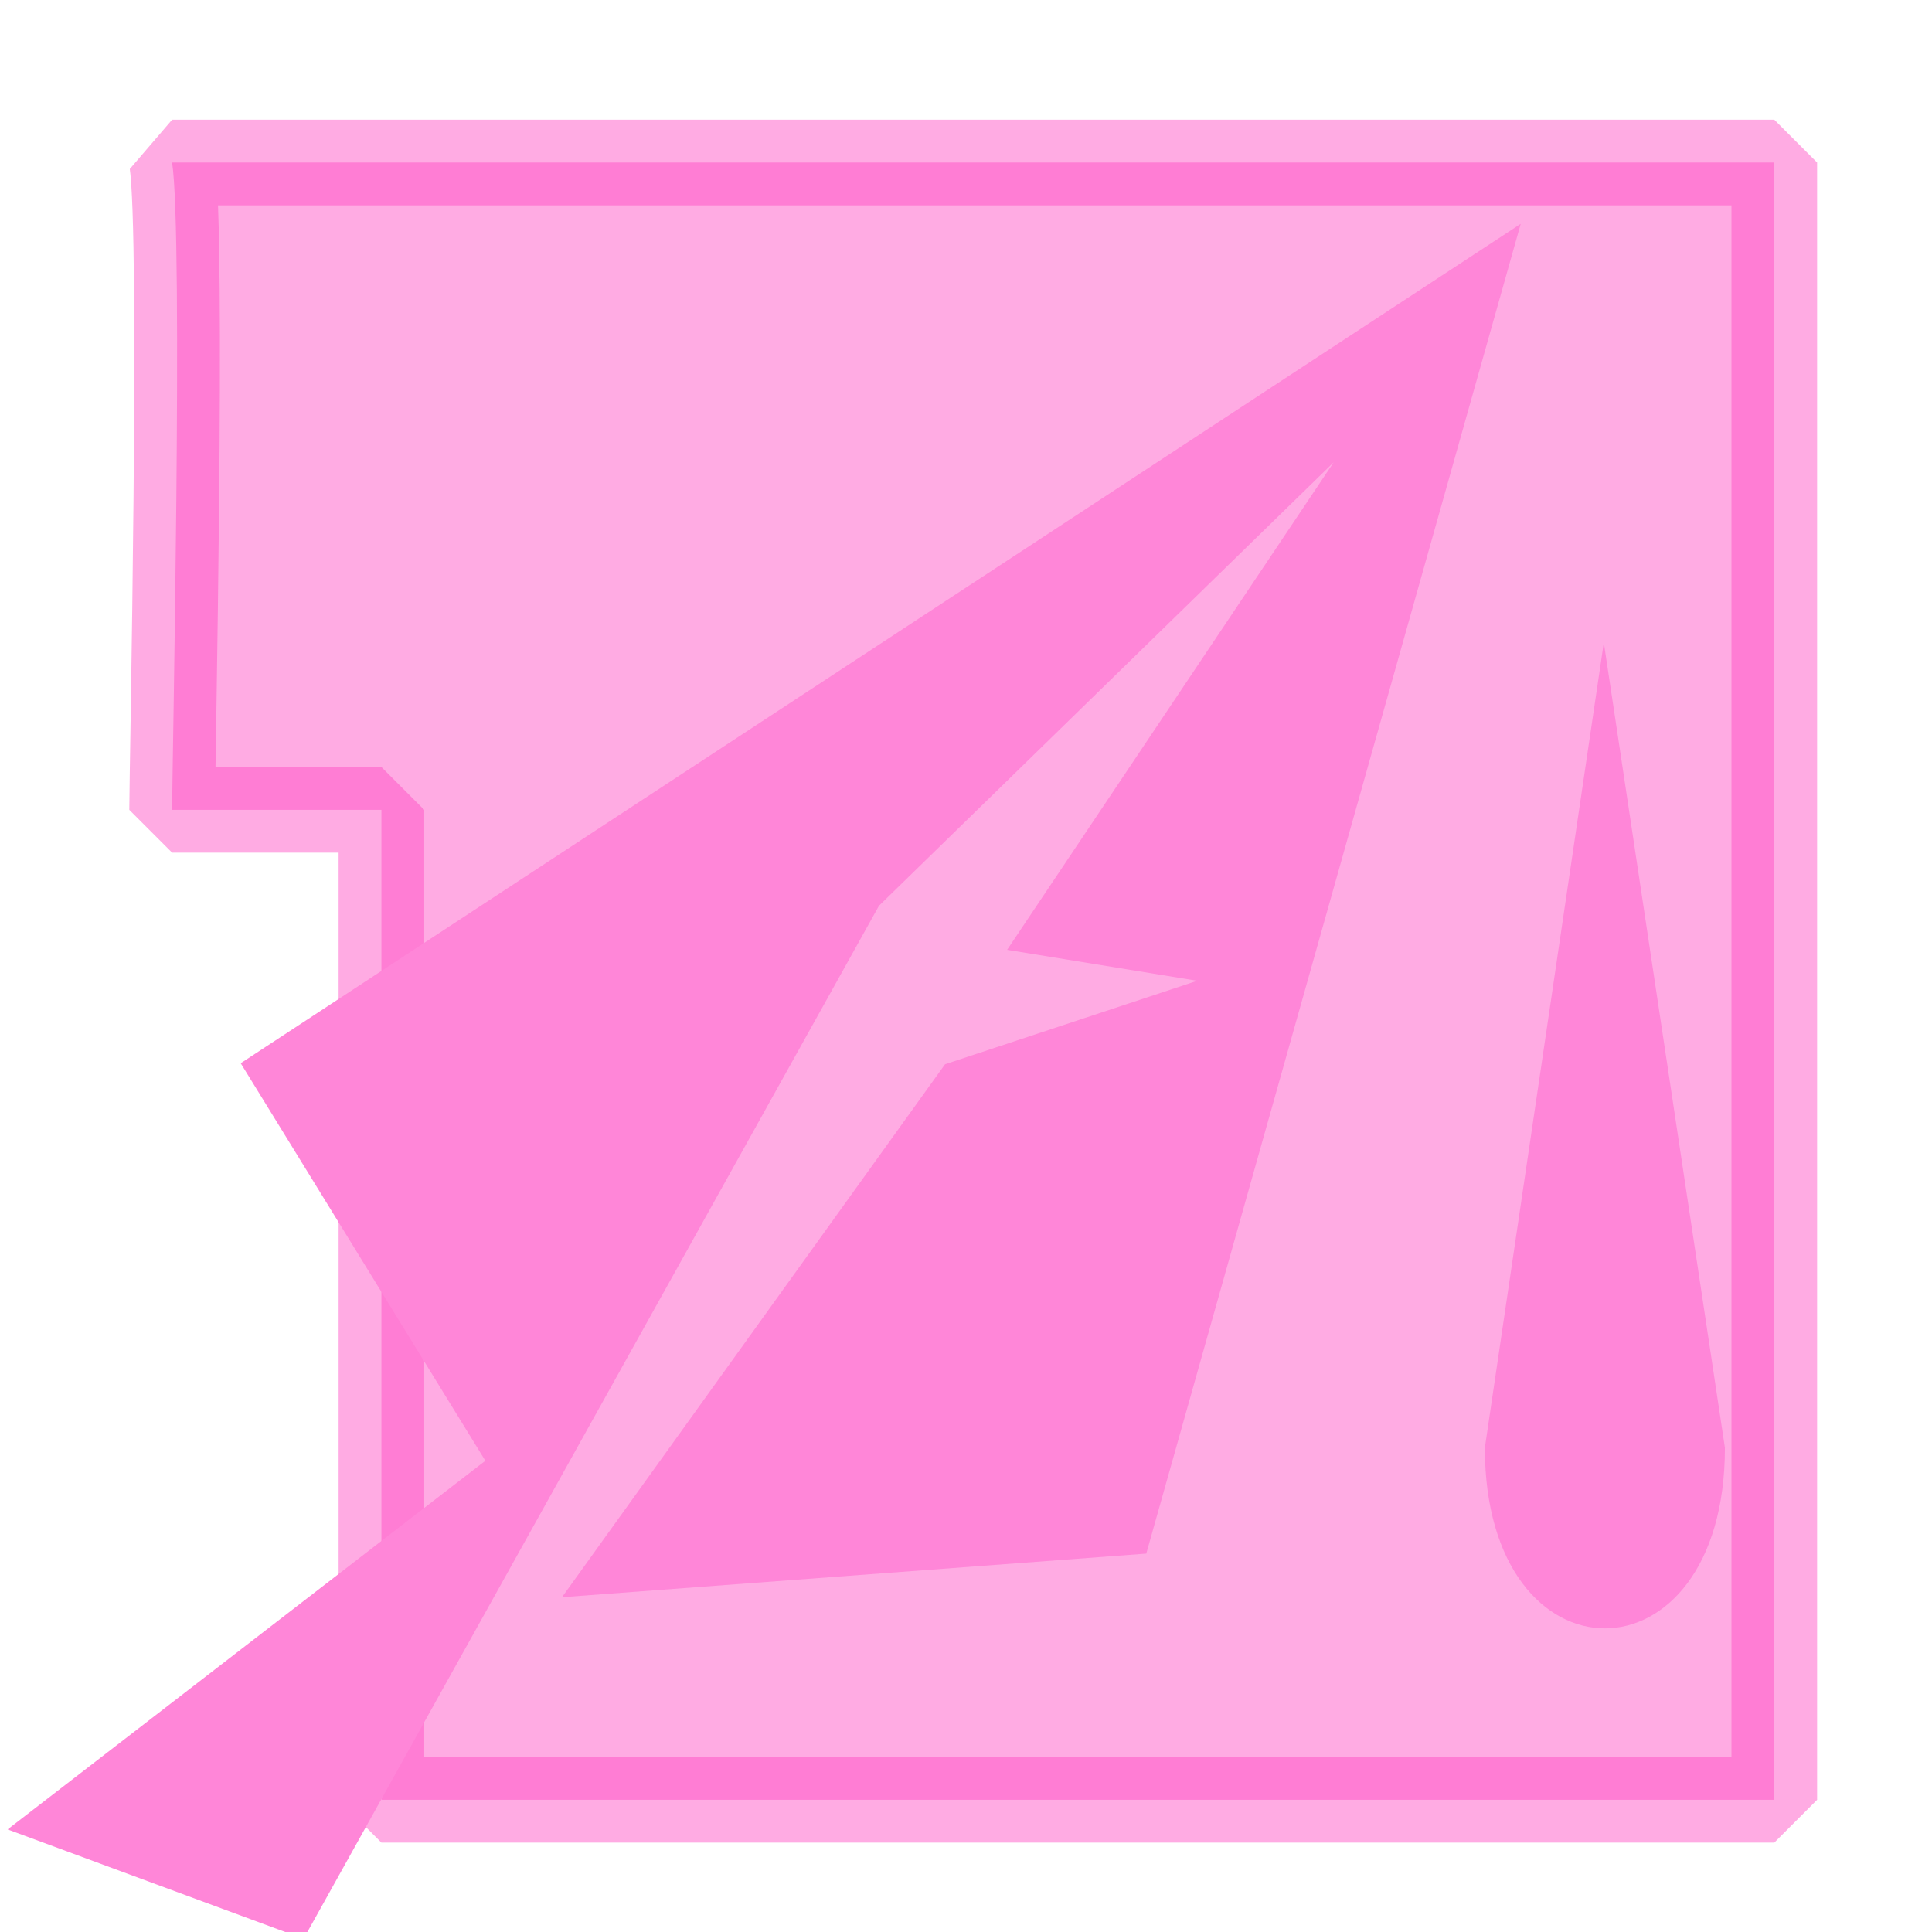 <?xml version="1.0" encoding="UTF-8" standalone="no"?>
<!-- Created with Inkscape (http://www.inkscape.org/) -->

<svg
   width="500"
   height="500"
   viewBox="0 0 500 500"
   version="1.1"
   id="svg1"
   inkscape:version="1.3.2 (091e20ef0f, 2023-11-25, custom)"
   sodipodi:docname="md.svg"
   xml:space="preserve"
   xmlns:inkscape="http://www.inkscape.org/namespaces/inkscape"
   xmlns:sodipodi="http://sodipodi.sourceforge.net/DTD/sodipodi-0.dtd"
   xmlns="http://www.w3.org/2000/svg"
   xmlns:svg="http://www.w3.org/2000/svg"><sodipodi:namedview
     id="namedview1"
     pagecolor="#505050"
     bordercolor="#eeeeee"
     borderopacity="1"
     inkscape:showpageshadow="0"
     inkscape:pageopacity="0"
     inkscape:pagecheckerboard="0"
     inkscape:deskcolor="#505050"
     inkscape:document-units="px"
     inkscape:zoom="0.48195146"
     inkscape:cx="398.38037"
     inkscape:cy="370.36925"
     inkscape:window-width="1362"
     inkscape:window-height="744"
     inkscape:window-x="0"
     inkscape:window-y="20"
     inkscape:window-maximized="1"
     inkscape:current-layer="layer1"
     showguides="true"><sodipodi:guide
       position="250.025,350.607"
       orientation="-1,0.007"
       id="guide30"
       inkscape:locked="false" /><sodipodi:guide
       position="66.397,247.9"
       orientation="0,-1"
       id="guide53"
       inkscape:locked="false" /></sodipodi:namedview><defs
     id="defs1"><inkscape:path-effect
       effect="transform_2pts"
       start="390.393,41.772"
       end="167.98,418.136"
       id="path-effect3"
       is_visible="true"
       lpeversion="1"
       first_knot="1"
       last_knot="2"
       helper_size="17"
       stretch="1.2"
       offset="0"
       elastic="false"
       from_original_width="false"
       flip_vertical="false"
       flip_horizontal="false"
       lock_length="false"
       lock_angle="false" /><linearGradient
       id="swatch61"
       inkscape:swatch="solid"><stop
         style="stop-color:#5090d0;stop-opacity:1;"
         offset="0"
         id="stop61" /></linearGradient><linearGradient
       id="swatch30"
       inkscape:swatch="solid"><stop
         style="stop-color:#f9f9f9;stop-opacity:1;"
         offset="0"
         id="stop30" /></linearGradient><inkscape:perspective
       sodipodi:type="inkscape:persp3d"
       inkscape:vp_x="44.06818 : 315.96746 : 1"
       inkscape:vp_y="0 : 1000 : 0"
       inkscape:vp_z="480.74134 : 298.68846 : 1"
       inkscape:persp3d-origin="250 : 166.66667 : 1"
       id="perspective17" /><inkscape:perspective
       sodipodi:type="inkscape:persp3d"
       inkscape:vp_x="44.06818 : 315.96746 : 1"
       inkscape:vp_y="0 : 1000 : 0"
       inkscape:vp_z="480.74134 : 298.68846 : 1"
       inkscape:persp3d-origin="250 : 166.66667 : 1"
       id="perspective17-6" /><inkscape:perspective
       sodipodi:type="inkscape:persp3d"
       inkscape:vp_x="44.06818 : 315.96746 : 1"
       inkscape:vp_y="0 : 1000 : 0"
       inkscape:vp_z="480.74134 : 298.68846 : 1"
       inkscape:persp3d-origin="250 : 166.66667 : 1"
       id="perspective17-2" /></defs><g
     inkscape:label="Layer 1"
     inkscape:groupmode="layer"
     id="layer1"><path
       id="rect53-0-0"
       style="opacity:0.45;fill:#ff45c2;fill-opacity:1;fill-rule:nonzero;stroke:#ff45c2;stroke-width:22.162;stroke-linecap:butt;stroke-linejoin:bevel;stroke-miterlimit:10;stroke-dasharray:none;stroke-opacity:1;paint-order:normal"
       d="m 44.54,42.059 c 2.915,19.061 0,158.178 0,167.527 h 54.172 l -1.6e-4,256.203 H 459.187 c 0,-59.557 0,-399.686 0,-423.73 z"
       sodipodi:nodetypes="ccccccc" /><path
       style="fill:#ff86d8;fill-opacity:1;stroke:none;stroke-width:19.595;stroke-linecap:round;stroke-miterlimit:10;stroke-dasharray:none;stroke-opacity:1"
       d="M 1.962,473.454 125.611,378.043 62.292,275.159 393.56,57.928 296.655,402.072 145.442,413.356 244.577,275.428 309.849,253.825 260.644,245.816 345.165,119.631 227.477,234.412 78.575,501.756 Z"
       id="path3"
       sodipodi:nodetypes="ccccccccccccc" /><path
       style="fill:#ff86d8;fill-opacity:1;stroke:none;stroke-width:11.311;stroke-linecap:round;stroke-miterlimit:10;stroke-dasharray:none;stroke-opacity:1"
       d="m 415.063,166.298 31.342,208.384 c 0,62.312 -62.127,62.325 -62.127,0 z"
       id="path4"
       sodipodi:nodetypes="cccc" /></g></svg>
